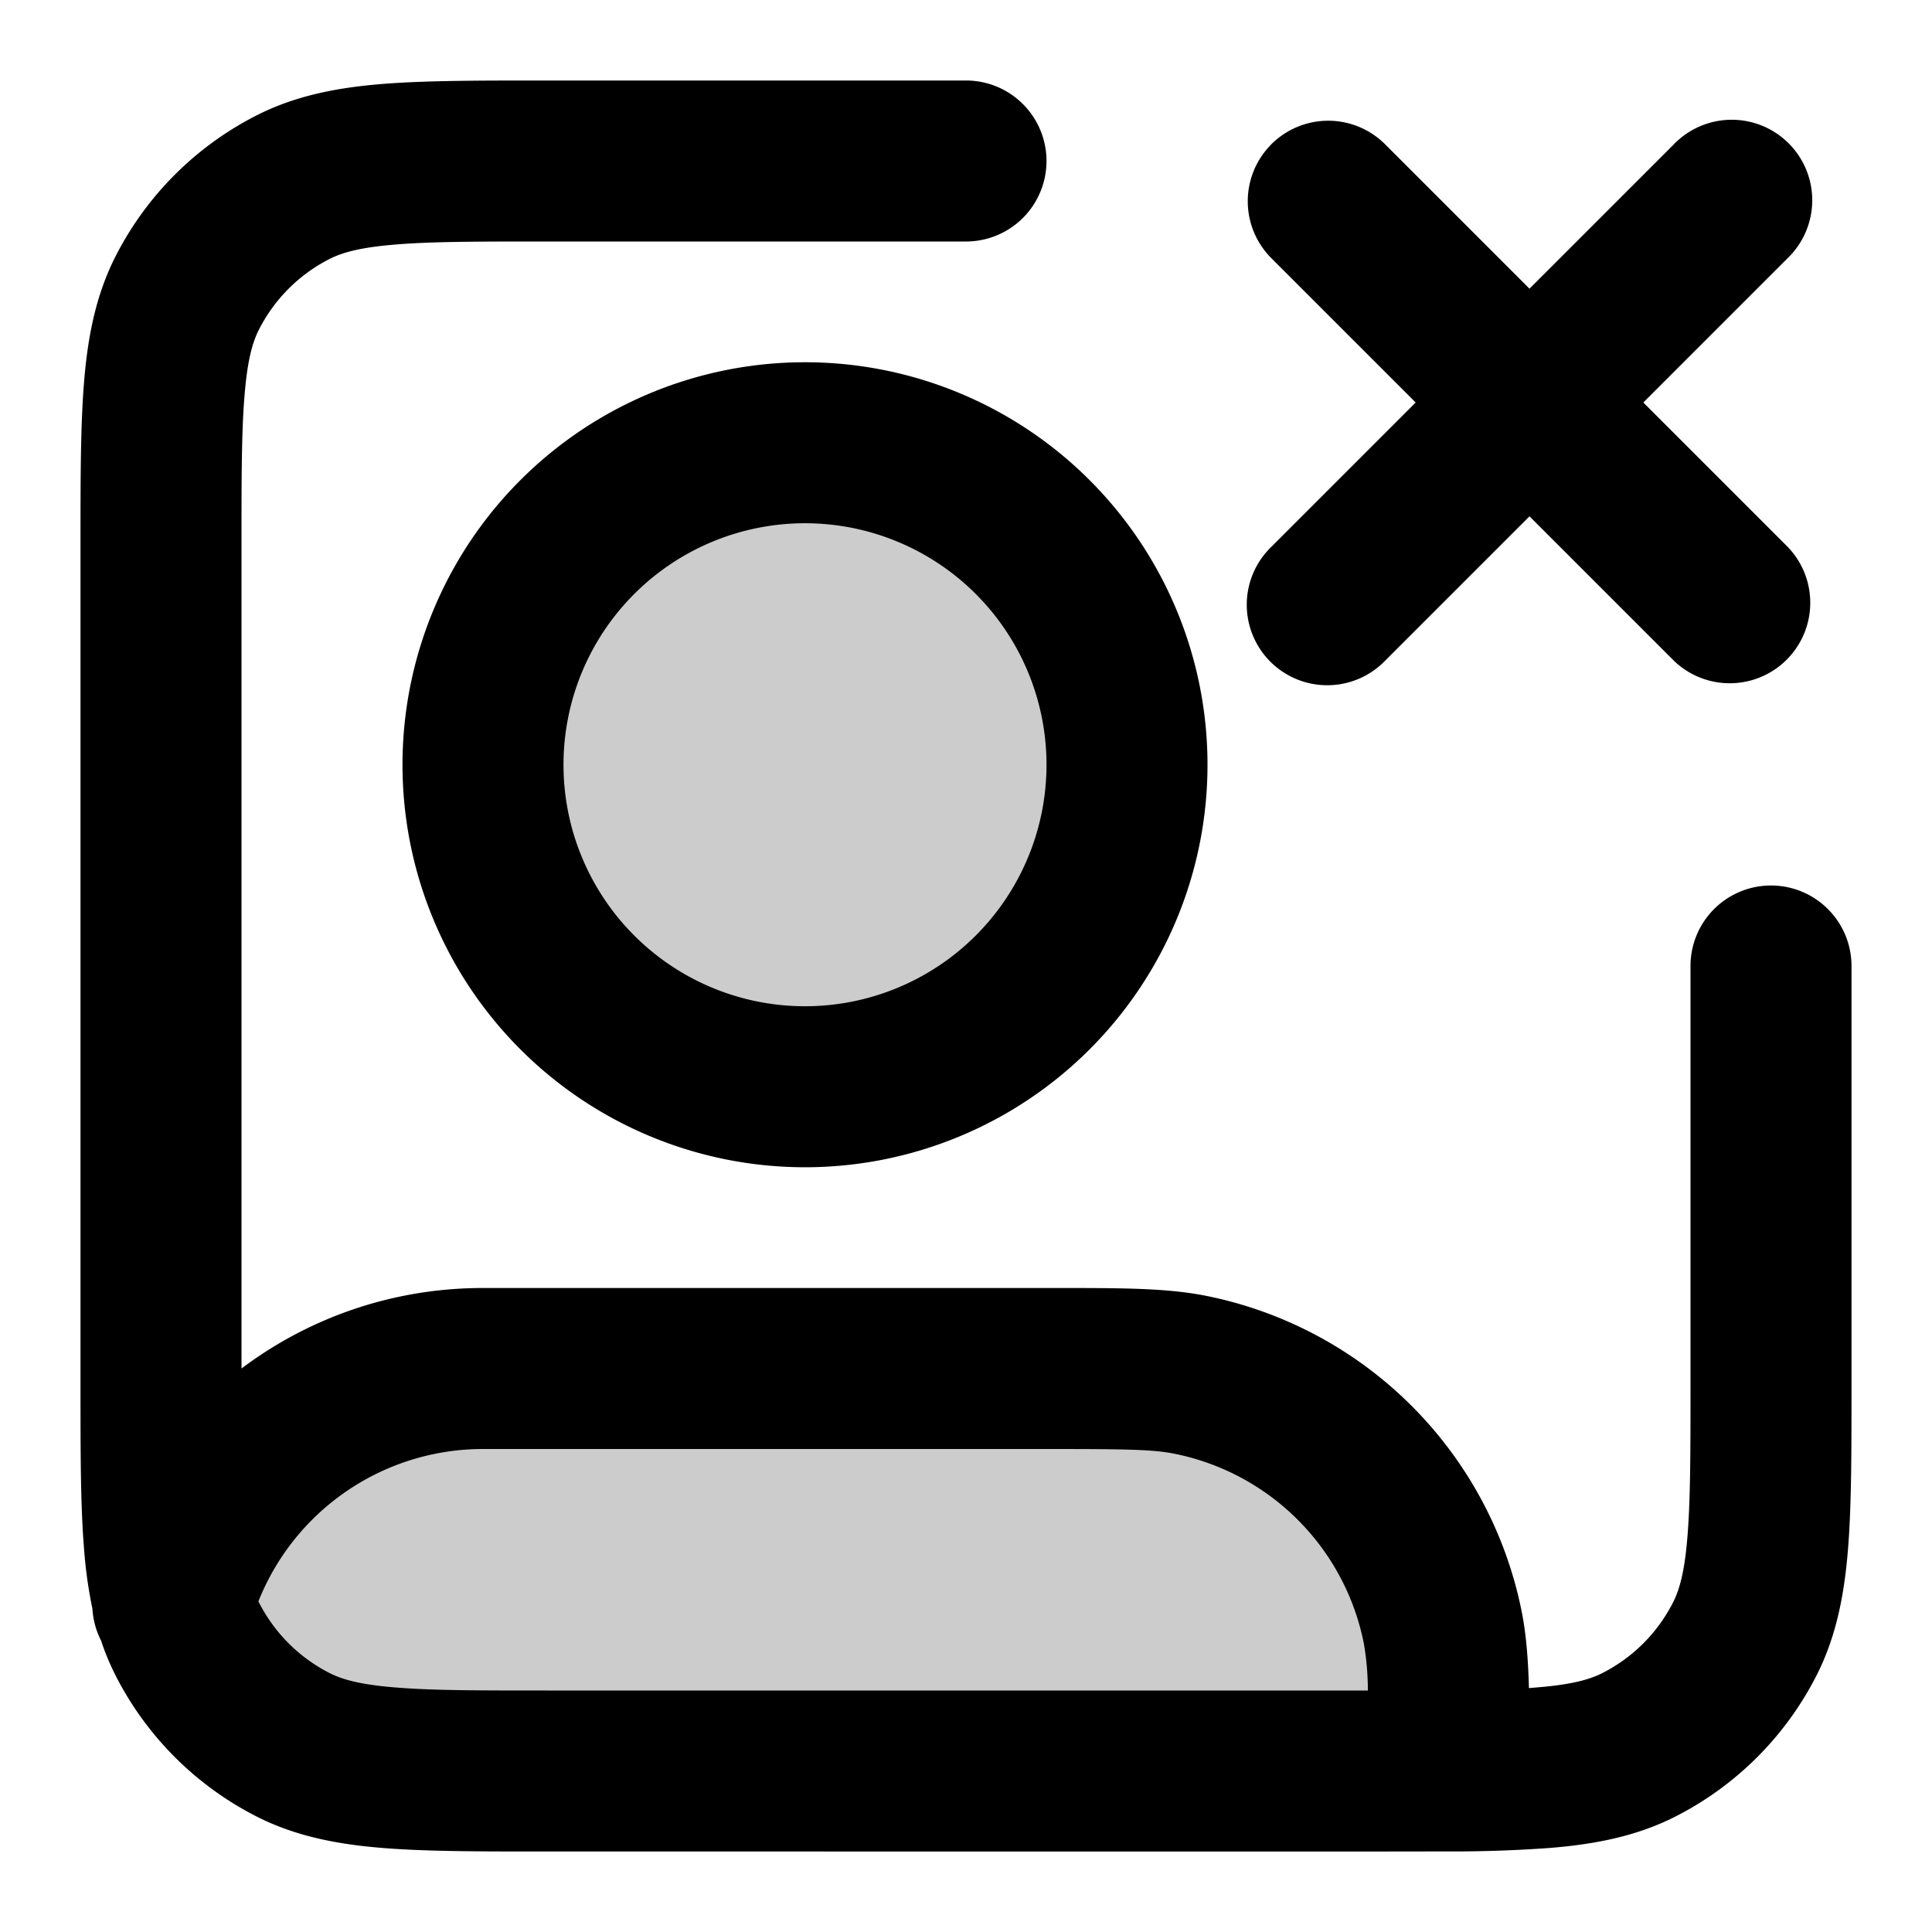 <svg xmlns="http://www.w3.org/2000/svg" width="24" height="24" viewBox="0 0 24 24">
  <path d="M10 13.5a4 4 0 1 0 0-8 4 4 0 0 0 0 8Zm8 8.5c0-.93 0-1.394-.077-1.78a4 4 0 0 0-3.143-3.143C14.394 17 13.93 17 13 17H6a4.002 4.002 0 0 0-3.854 2.926A3.001 3.001 0 0 0 5 22h13Z" opacity=".2"/>
  <path fill-rule="evenodd" d="M6.759 1H12a1 1 0 1 1 0 2H6.8c-.857 0-1.439 0-1.889.038-.438.035-.663.1-.819.18a2 2 0 0 0-.874.874c-.08.156-.145.38-.18.819C3 5.361 3 5.943 3 6.8V17c.835-.628 1.874-1 3-1h7.116c.817 0 1.374 0 1.86.096a5 5 0 0 1 3.928 3.928c.055.28.079.583.089.946l.096-.008c.438-.035.663-.1.819-.18a2 2 0 0 0 .874-.874c.08-.156.145-.38.18-.819.037-.45.038-1.032.038-1.889V12a1 1 0 1 1 2 0v5.241c0 .805 0 1.47-.044 2.01-.046.563-.145 1.08-.392 1.565a4 4 0 0 1-1.748 1.748c-.485.247-1.002.346-1.564.392a16.664 16.664 0 0 1-1.304.043l-.707.001H6.76c-.805 0-1.47 0-2.01-.044-.563-.046-1.08-.145-1.565-.392a4 4 0 0 1-1.748-1.748 3.153 3.153 0 0 1-.182-.437 1 1 0 0 1-.107-.395 5.674 5.674 0 0 1-.103-.732C1 18.71 1 18.046 1 17.242V6.758c0-.805 0-1.47.044-2.01.046-.563.145-1.08.392-1.565a4 4 0 0 1 1.748-1.748c.485-.247 1.002-.346 1.564-.392C5.29 1 5.954 1 6.758 1Zm10.233 20a3.447 3.447 0 0 0-.05-.585 3 3 0 0 0-2.357-2.357C14.32 18.005 13.977 18 13 18H6a3.002 3.002 0 0 0-2.79 1.893l.008.015a2 2 0 0 0 .874.874c.156.08.38.145.819.18C5.361 21 5.943 21 6.8 21h10.192Zm-1.2-19.207a1 1 0 0 1 1.415 0L19 3.586l1.793-1.793a1 1 0 1 1 1.414 1.414L20.414 5l1.793 1.793a1 1 0 0 1-1.414 1.414L19 6.414l-1.793 1.793a1 1 0 1 1-1.414-1.414L17.586 5l-1.793-1.793a1 1 0 0 1 0-1.414ZM10 6.5a3 3 0 1 0 0 6 3 3 0 0 0 0-6Zm-5 3a5 5 0 1 1 10 0 5 5 0 0 1-10 0Z" clip-rule="evenodd"/>
</svg>
